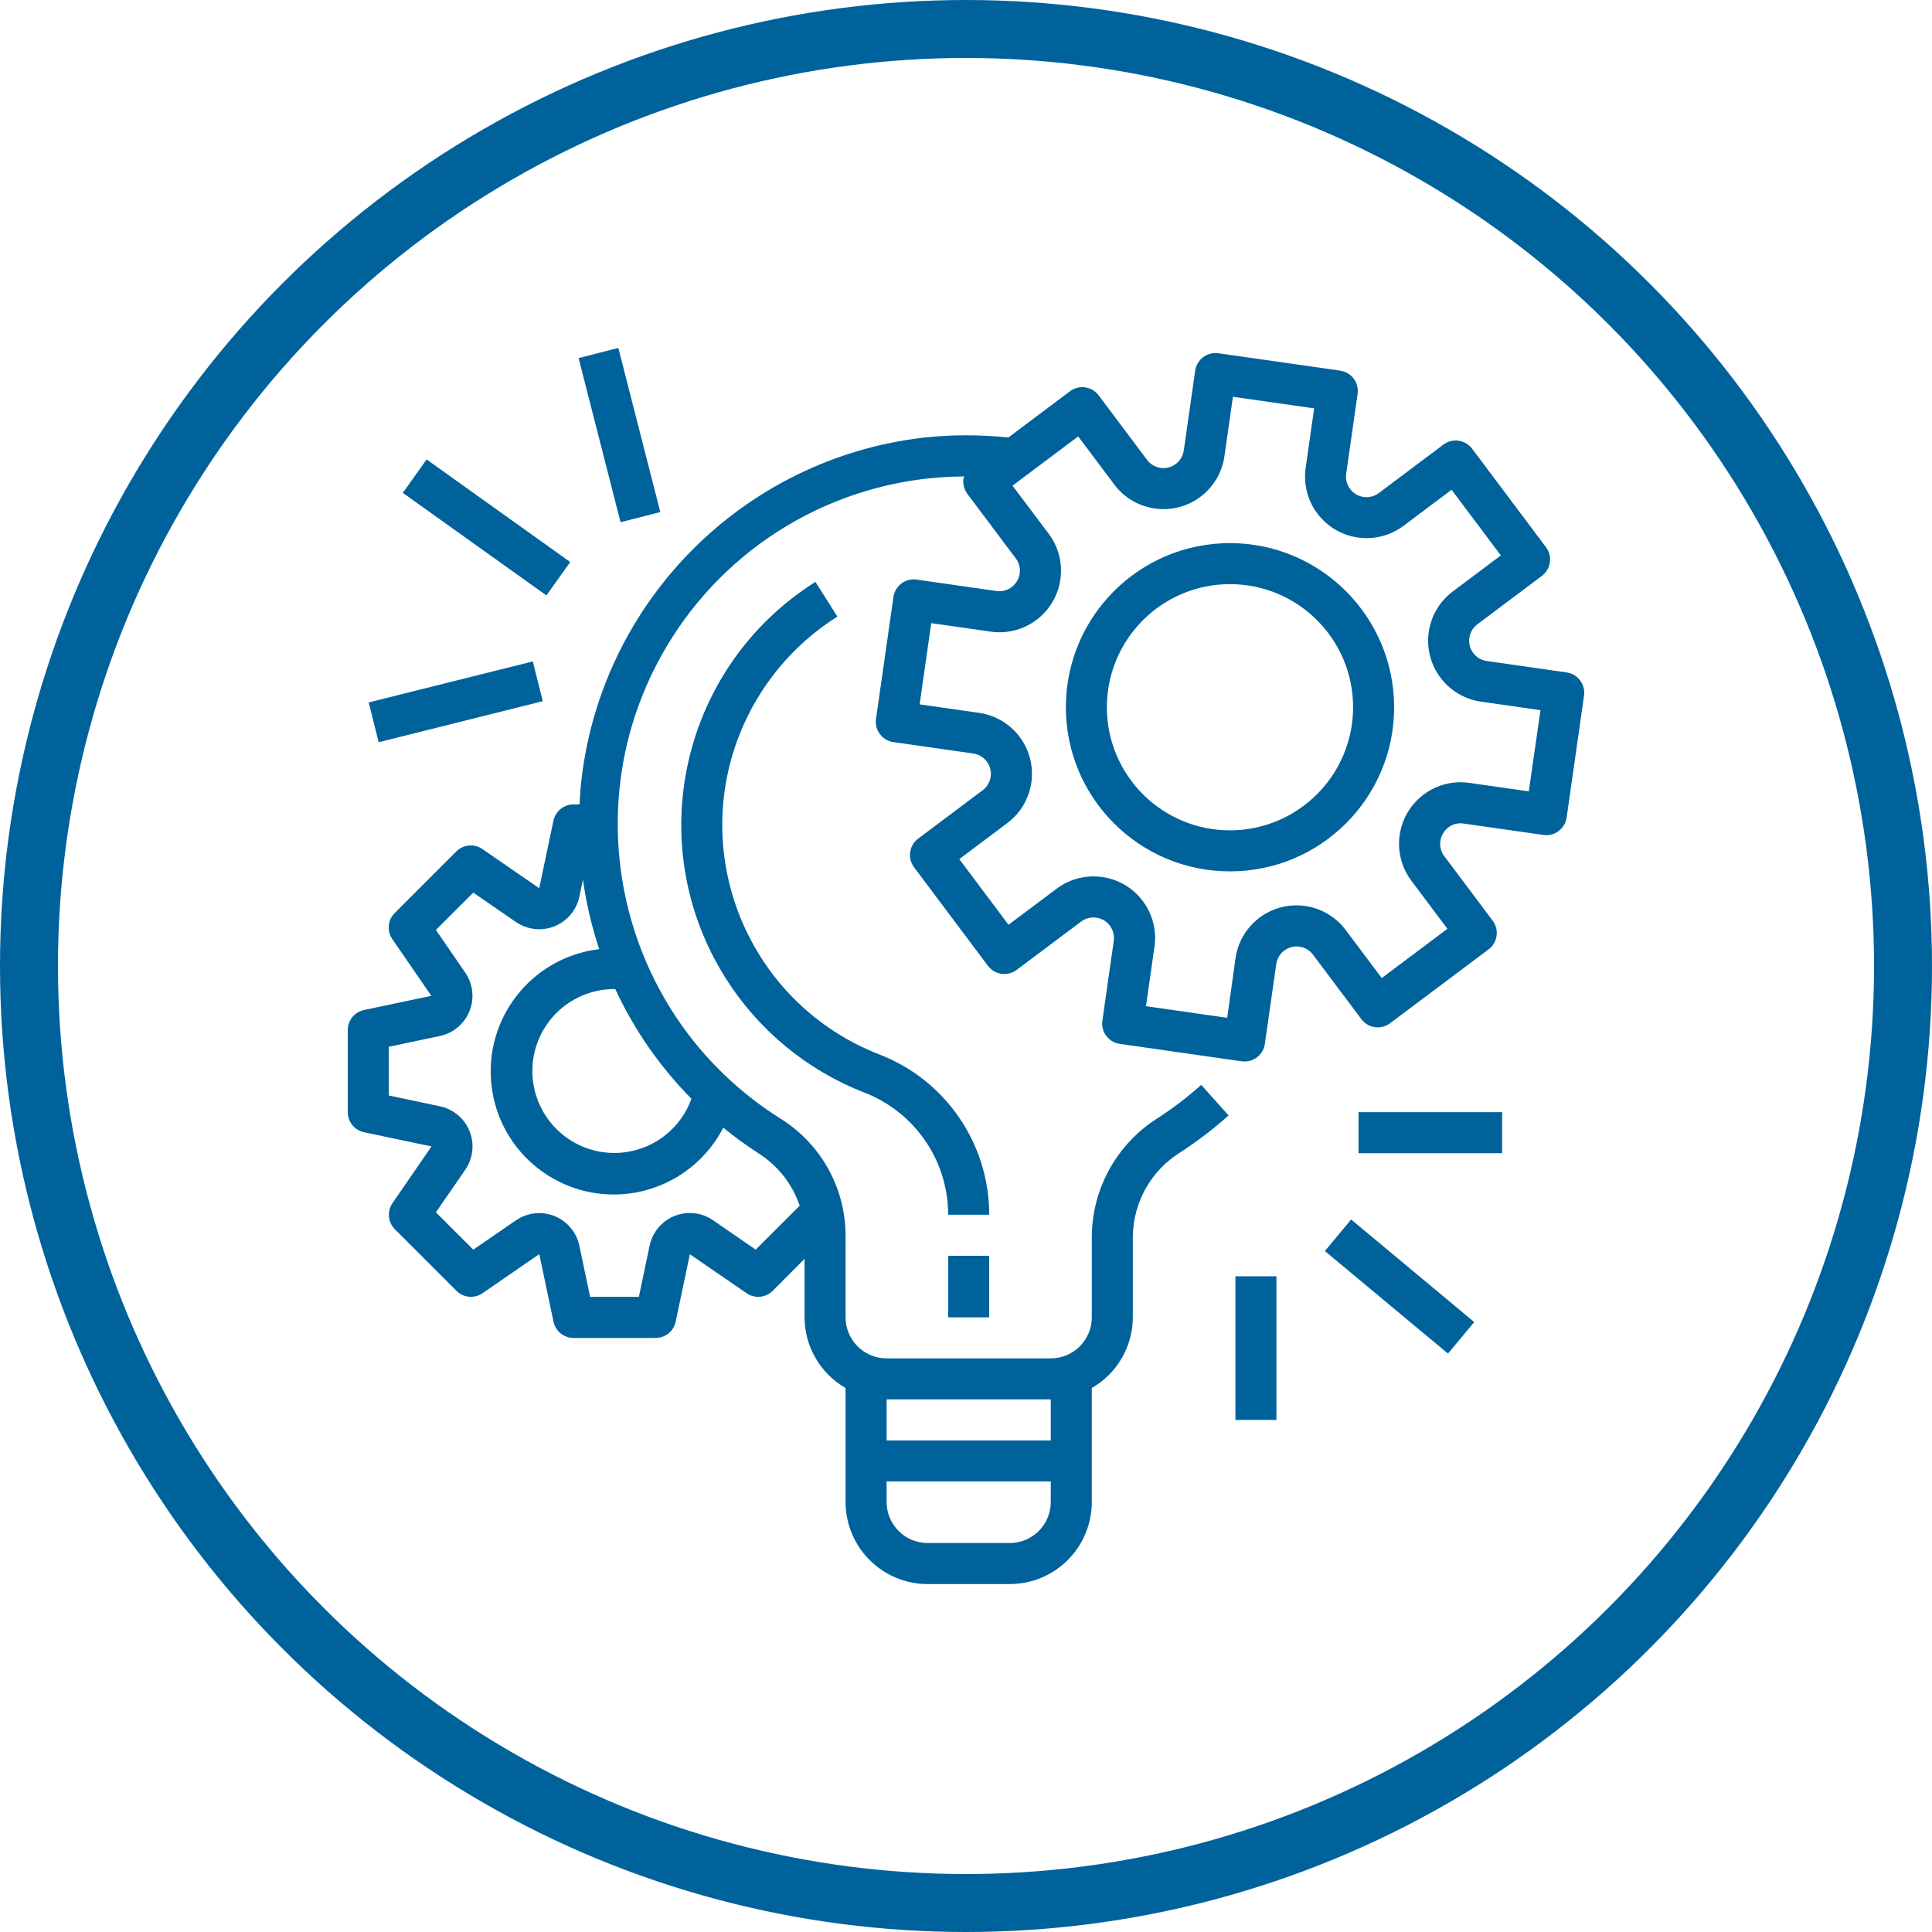 <svg width="100" height="100" viewBox="0 0 100 100" fill="none" xmlns="http://www.w3.org/2000/svg">
<circle cx="50" cy="50" r="48.5" stroke="#00629B" stroke-width="3"/>
<g clip-path="url(#clip0)">
<path d="M81.089 34.806C81.089 34.806 81.089 34.806 81.089 34.806L81.087 34.804L76.956 34.214C76.375 34.132 75.971 33.594 76.054 33.013C76.094 32.734 76.243 32.483 76.468 32.313L79.807 29.809C80.276 29.457 80.371 28.792 80.019 28.323L76.196 23.225C75.844 22.756 75.179 22.661 74.709 23.013L71.372 25.517C70.904 25.872 70.238 25.78 69.884 25.313C69.712 25.086 69.638 24.799 69.679 24.518L70.269 20.387C70.353 19.806 69.95 19.268 69.369 19.185C69.369 19.185 69.368 19.184 69.368 19.184L63.064 18.284C62.483 18.201 61.945 18.604 61.862 19.184C61.862 19.184 61.862 19.184 61.862 19.184L61.272 23.316C61.189 23.896 60.651 24.3 60.07 24.217C59.791 24.177 59.54 24.028 59.371 23.803L56.867 20.464C56.516 19.995 55.85 19.9 55.381 20.252L52.19 22.646C50.746 22.493 49.29 22.493 47.846 22.646C38.391 23.727 30.977 31.267 30.055 40.739C30.027 41.039 30.016 41.338 30.001 41.636H29.683C29.179 41.637 28.745 41.992 28.644 42.486L27.91 45.975L24.971 43.948C24.549 43.657 23.979 43.709 23.617 44.071L20.431 47.257C20.069 47.62 20.017 48.188 20.308 48.61L22.325 51.544L18.835 52.278C18.346 52.385 17.999 52.818 18 53.318V57.566C18 58.068 18.352 58.502 18.843 58.605L22.334 59.339L20.316 62.273C20.026 62.695 20.078 63.264 20.439 63.626L23.625 66.812C23.988 67.174 24.557 67.226 24.979 66.935L27.913 64.912L28.647 68.403C28.748 68.897 29.182 69.251 29.686 69.252H33.934C34.436 69.253 34.87 68.901 34.973 68.409L35.707 64.919L38.641 66.936C39.063 67.227 39.632 67.175 39.994 66.813L41.643 65.159V68.185C41.648 69.696 42.458 71.09 43.767 71.843V77.743C43.767 80.089 45.669 81.991 48.015 81.991H52.263C54.609 81.991 56.511 80.089 56.511 77.743V71.843C57.821 71.09 58.63 69.696 58.635 68.185V63.982C58.663 62.213 59.589 60.581 61.091 59.647C61.972 59.075 62.808 58.436 63.591 57.736L62.174 56.153C61.474 56.781 60.726 57.353 59.937 57.864C57.828 59.188 56.537 61.492 56.511 63.982V68.185C56.511 69.358 55.56 70.309 54.387 70.309H45.891C44.718 70.309 43.767 69.358 43.767 68.185V63.894C43.743 61.451 42.472 59.191 40.399 57.9C31.982 52.611 29.446 41.501 34.735 33.084C38.016 27.862 43.743 24.683 49.911 24.661C49.895 24.699 49.881 24.737 49.869 24.777C49.83 25.055 49.903 25.339 50.072 25.564L52.575 28.901C52.839 29.243 52.864 29.712 52.639 30.08C52.422 30.451 52.002 30.652 51.577 30.591L47.446 30C46.865 29.917 46.327 30.32 46.244 30.901C46.244 30.901 46.244 30.902 46.244 30.902L45.342 37.209C45.259 37.789 45.662 38.328 46.242 38.411C46.243 38.411 46.243 38.411 46.244 38.411L50.375 39.002C50.955 39.084 51.359 39.622 51.276 40.203C51.237 40.482 51.088 40.733 50.862 40.903L47.525 43.406C47.055 43.757 46.96 44.423 47.312 44.892L51.135 49.99C51.487 50.459 52.153 50.554 52.622 50.202L55.961 47.699C56.43 47.348 57.096 47.444 57.447 47.913C57.615 48.138 57.688 48.42 57.648 48.698L57.059 52.829C56.975 53.41 57.378 53.948 57.959 54.031C57.959 54.031 57.959 54.031 57.959 54.031L64.267 54.933C64.317 54.939 64.367 54.943 64.417 54.943C64.946 54.943 65.394 54.555 65.469 54.031L66.059 49.9C66.141 49.32 66.679 48.916 67.26 48.999C67.539 49.038 67.79 49.188 67.96 49.413L70.464 52.751C70.816 53.22 71.481 53.315 71.951 52.963L77.048 49.14C77.517 48.788 77.612 48.123 77.26 47.653L74.757 44.316C74.495 43.974 74.469 43.505 74.694 43.137C74.906 42.762 75.33 42.558 75.755 42.627L79.886 43.217C80.467 43.3 81.005 42.897 81.089 42.316C81.089 42.316 81.089 42.316 81.089 42.316L81.989 36.008C82.073 35.427 81.669 34.889 81.089 34.806ZM45.891 72.433H54.387V74.557H45.891V72.433V72.433ZM45.891 76.681H54.387V77.743C54.387 78.916 53.436 79.867 52.263 79.867H48.015C46.842 79.867 45.891 78.916 45.891 77.743V76.681V76.681ZM37.437 58.367C38.017 58.842 38.623 59.283 39.252 59.69C40.255 60.324 41.011 61.283 41.392 62.407L39.114 64.681L36.908 63.16C35.942 62.494 34.62 62.738 33.954 63.704C33.794 63.935 33.682 64.196 33.624 64.472L33.068 67.123H30.544L29.987 64.476C29.746 63.328 28.619 62.593 27.472 62.835C27.196 62.893 26.935 63.005 26.704 63.164L24.497 64.681L22.562 62.75L24.082 60.545C24.748 59.58 24.505 58.257 23.54 57.591C23.308 57.431 23.047 57.319 22.771 57.261L20.124 56.703V54.18L22.771 53.623C23.919 53.379 24.652 52.252 24.409 51.104C24.351 50.832 24.24 50.574 24.083 50.344L22.562 48.133L24.497 46.203L26.705 47.723C27.671 48.388 28.994 48.144 29.659 47.178C29.818 46.947 29.93 46.686 29.987 46.411L30.173 45.527C30.343 46.751 30.625 47.956 31.015 49.128C27.521 49.545 25.026 52.715 25.443 56.21C25.859 59.704 29.03 62.199 32.524 61.782C34.627 61.531 36.469 60.252 37.437 58.367ZM35.788 56.871C34.995 59.075 32.565 60.219 30.361 59.426C28.157 58.633 27.013 56.204 27.806 54C28.412 52.313 30.013 51.19 31.805 51.194C31.819 51.194 31.832 51.194 31.846 51.194C32.822 53.3 34.156 55.22 35.788 56.871ZM79.13 40.961L76.051 40.521C74.309 40.273 72.695 41.483 72.446 43.225C72.327 44.061 72.545 44.911 73.052 45.587L74.918 48.075L71.519 50.624L69.652 48.136C68.597 46.729 66.6 46.443 65.192 47.499C64.516 48.006 64.069 48.76 63.95 49.597L63.52 52.681L59.315 52.08L59.755 49C60.004 47.258 58.795 45.644 57.053 45.395C56.216 45.275 55.366 45.492 54.69 46L52.201 47.866L49.653 44.468L52.14 42.601C53.547 41.545 53.833 39.548 52.777 38.141C52.271 37.465 51.516 37.018 50.679 36.898L47.6 36.458L48.201 32.254L51.281 32.694C53.022 32.943 54.636 31.733 54.886 29.991C55.006 29.154 54.788 28.304 54.281 27.628L52.408 25.138L55.807 22.589L57.674 25.077C58.729 26.485 60.726 26.77 62.134 25.715C62.81 25.208 63.257 24.453 63.376 23.617L63.816 20.537L68.02 21.137L67.581 24.217C67.332 25.959 68.542 27.573 70.284 27.821C71.12 27.941 71.97 27.723 72.646 27.216L75.134 25.35L77.683 28.748L75.195 30.615C73.787 31.671 73.501 33.668 74.557 35.075C75.064 35.751 75.819 36.198 76.655 36.318L79.735 36.758L79.13 40.961Z" fill="#00629B"/>
<path d="M63.664 28.111C58.972 28.111 55.169 31.915 55.169 36.607C55.169 41.299 58.972 45.102 63.664 45.102C68.356 45.102 72.16 41.299 72.16 36.607C72.154 31.917 68.354 28.116 63.664 28.111ZM63.664 42.979C60.145 42.979 57.292 40.126 57.292 36.607C57.292 33.088 60.145 30.235 63.664 30.235C67.183 30.235 70.036 33.088 70.036 36.607C70.032 40.124 67.181 42.974 63.664 42.979Z" fill="#00629B"/>
<path d="M51.201 64.999H49.077V68.185H51.201V64.999Z" fill="#00629B"/>
<path d="M45.494 54.57C38.938 52.009 35.7 44.618 38.261 38.063C39.254 35.523 41.035 33.368 43.343 31.915L42.207 30.118C35.26 34.495 33.176 43.675 37.553 50.622C39.248 53.313 41.761 55.389 44.723 56.546C47.345 57.551 49.076 60.068 49.077 62.875H51.201C51.204 59.191 48.934 55.888 45.494 54.57Z" fill="#00629B"/>
<path d="M77.75 57.566H70.316V59.69H77.75V57.566Z" fill="#00629B"/>
<path d="M69.934 63.121L68.575 64.753L74.947 70.061L76.306 68.43L69.934 63.121Z" fill="#00629B"/>
<path d="M66.068 66.061H63.944V73.495H66.068V66.061Z" fill="#00629B"/>
<path d="M27.579 34.234L19.084 36.357L19.599 38.417L28.094 36.293L27.579 34.234Z" fill="#00629B"/>
<path d="M22.082 23.782L20.848 25.51L28.282 30.819L29.515 29.091L22.082 23.782Z" fill="#00629B"/>
<path d="M32.005 18.009L29.948 18.535L32.12 27.03L34.177 26.504L32.005 18.009Z" fill="#00629B"/>
</g>
<defs>
<clipPath id="clip0">
<rect width="64" height="64" fill="white" transform="translate(18 18)"/>
</clipPath>
</defs>
</svg>
